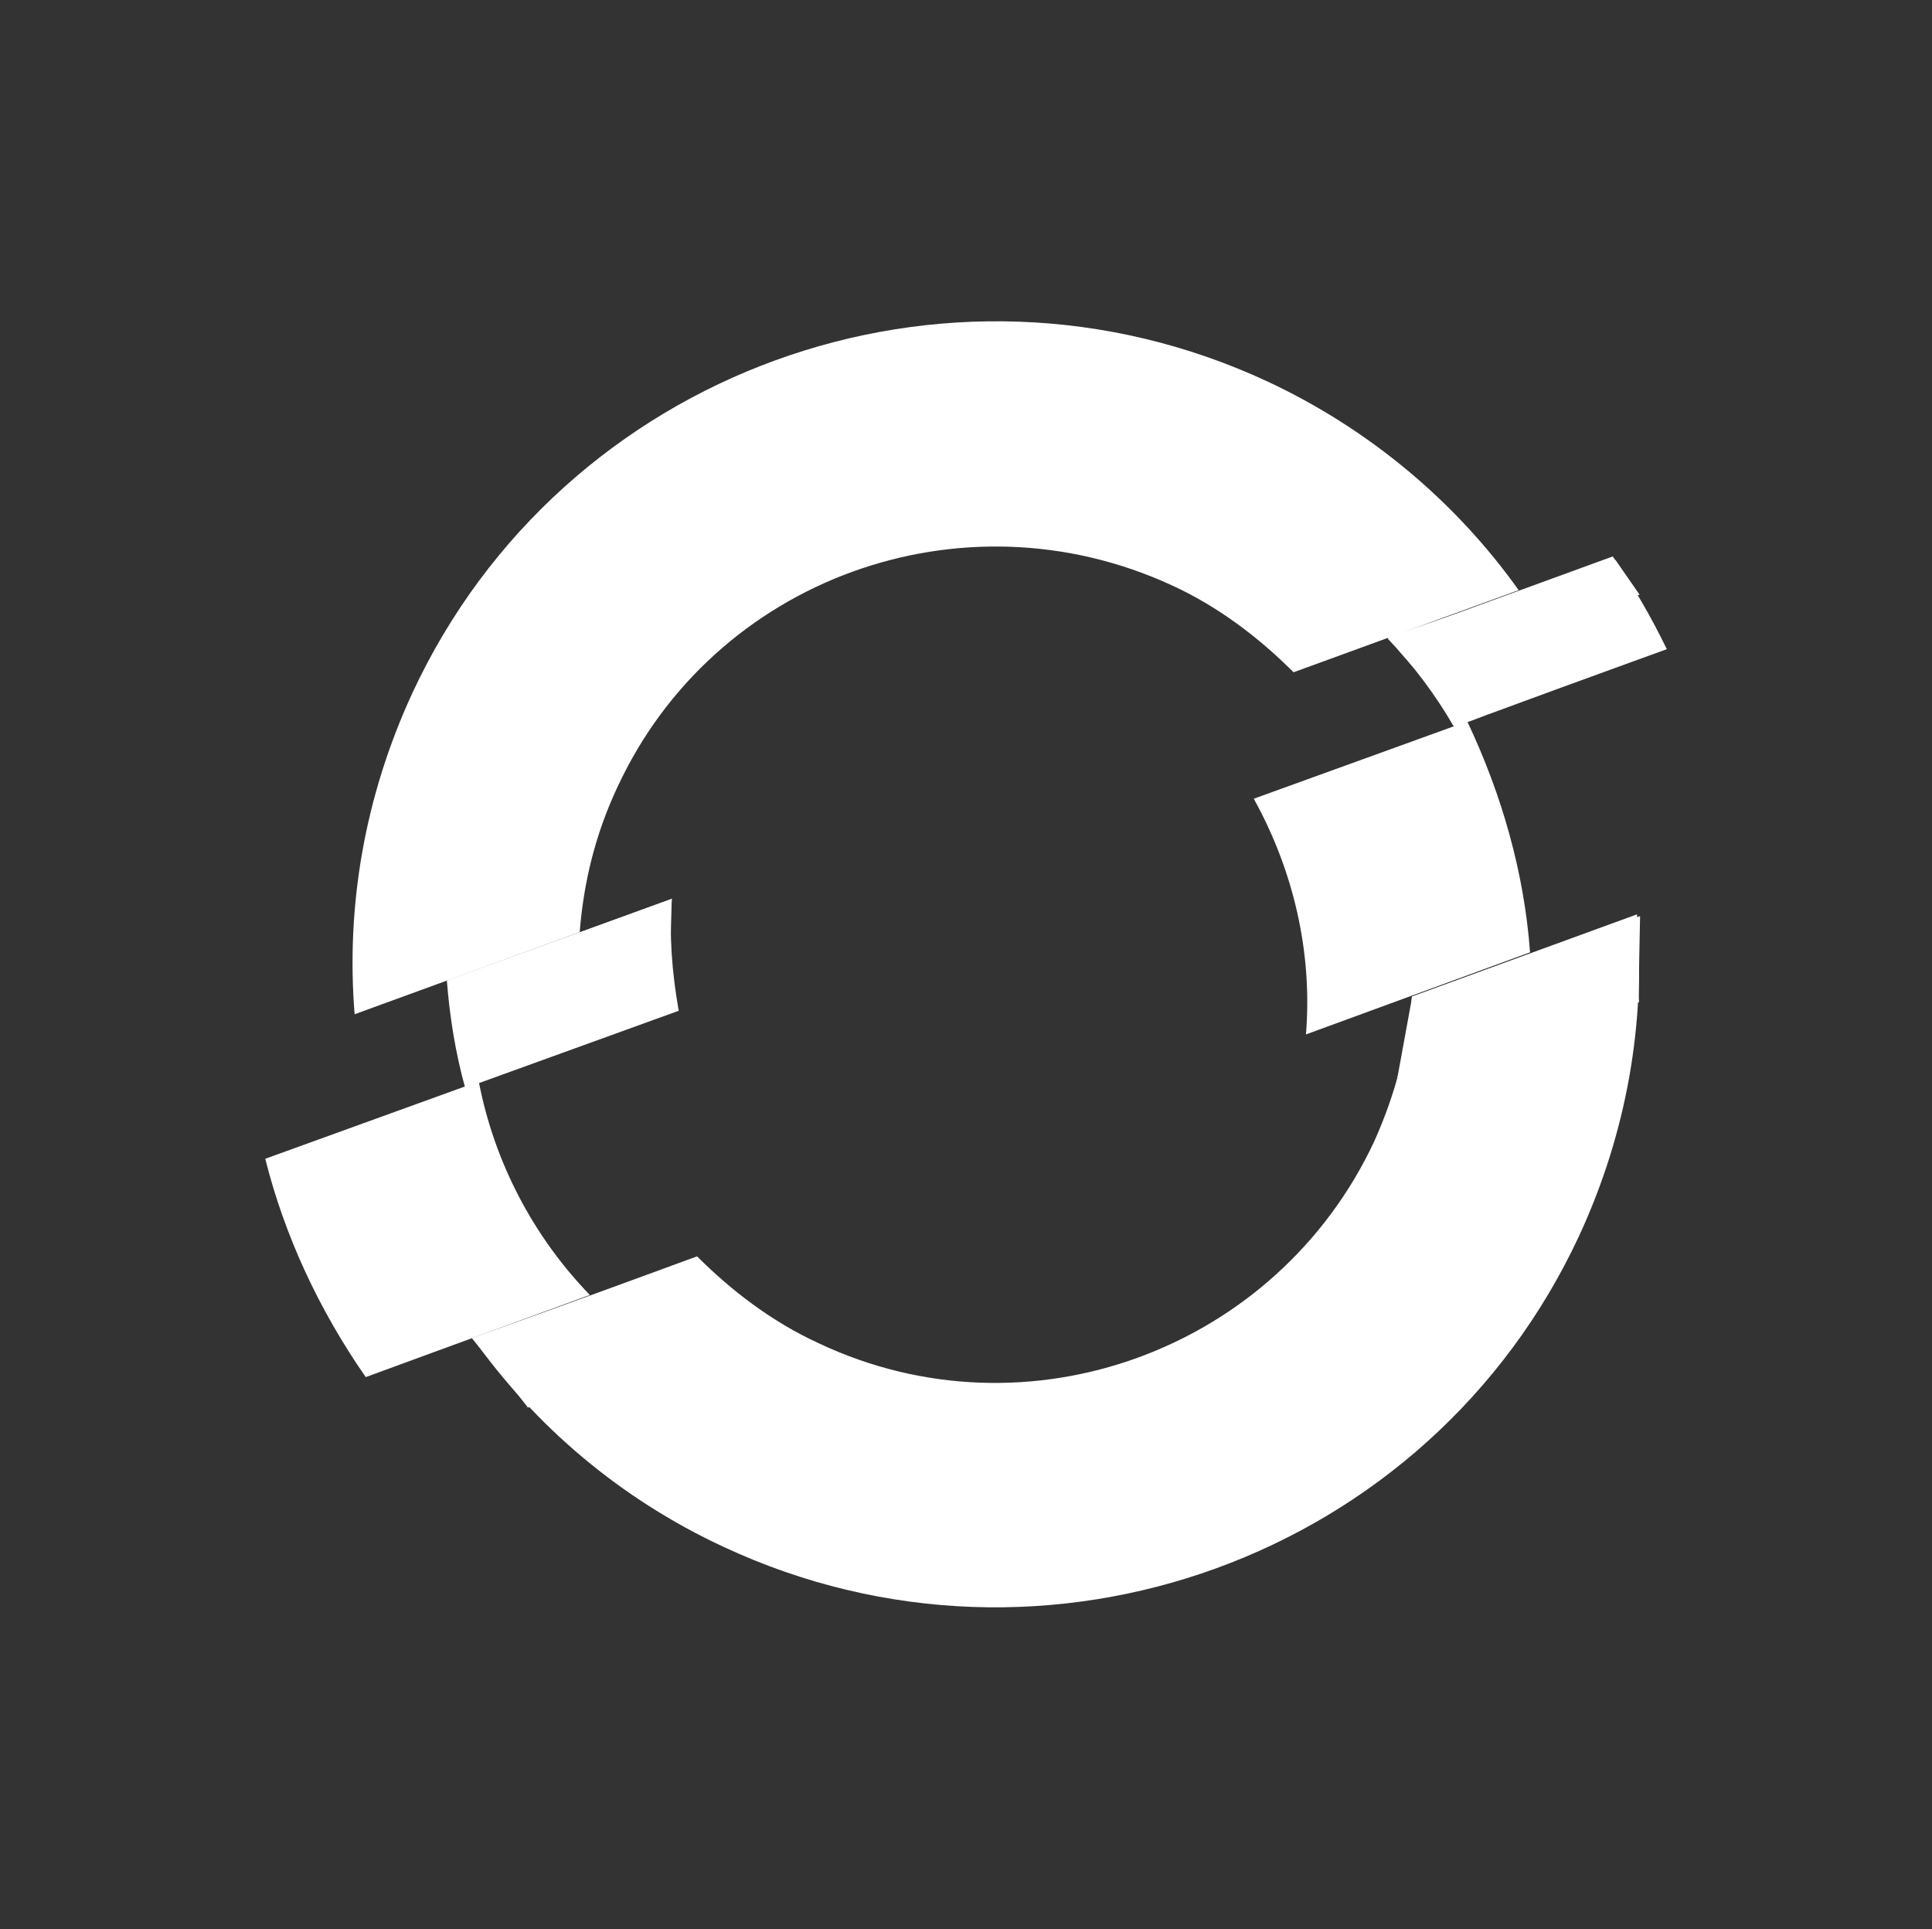 <?xml version="1.0" encoding="utf-8"?>
<!-- Generator: Adobe Illustrator 21.0.0, SVG Export Plug-In . SVG Version: 6.00 Build 0)  -->
<svg viewBox="0 0 200 199.7" xmlns="http://www.w3.org/2000/svg" xmlns:xlink="http://www.w3.org/1999/xlink">
    <rect x="0" y="0" width="200" height="199.7" fill="#333333" stroke="none"/>
    <path d="M69.56 93.03l-23.3 8.5c.3 3.8.9 7.5 1.9 11.1l22.1-8c-.7-4-1-7.8-.7-11.6M172.55 67.2c-1.6-3.3-3.5-6.6-5.6-9.6l-23.3 8.5c2.7 2.8 5 5.9 6.9 9.2-.1-.1 22-8.1 22-8.1z" fill="#FFFFFF"></path>
    <path d="M121.31 60.59c4.8 2.2 9 5.4 12.6 9l23.3-8.5c-6.4-9-15.3-16.6-26-21.6-33.3-15.5-73-1.1-88.5 32.2-5 10.8-6.9 22.2-6 33.3l23.3-8.5c.4-5.1 1.6-10.1 3.9-15 10-21.6 35.7-30.9 57.4-20.9" fill="#FFFFFF"></path>
    <path d="M49.56 111.95l-22.1 8c2 8 5.6 15.7 10.4 22.6l23.2-8.5c-5.9-6.1-9.9-13.8-11.5-22.1" fill="#FFFFFF"></path>
    <path d="M146.16 103.15c-.4 5.1-1.7 10.1-3.9 15-10.1 21.6-35.9 31.1-57.5 20.9-4.8-2.2-9-5.4-12.6-9l-23.2 8.5c6.4 9 15.2 16.6 26 21.6 33.3 15.5 73 1.1 88.5-32.2 5-10.8 6.9-22.2 6-33.3l-23.3 8.5z" fill="#FFFFFF"></path>
    <path d="M151.89 74.68l-22.1 8c4.1 7.4 6.1 15.9 5.4 24.4l23.2-8.5c-.6-8.2-2.9-16.3-6.5-23.9" fill="#FFFFFF"></path>
    <path d="M46.32 101.46l23.2-8.4-.1 4.6-22.4 8.3-.7-4.5zm97.31-35.5l23.6-8 2.5 3.6-22.9 8c-.1.1-3.2-3.6-3.2-3.6z" fill="#FFFFFF"></path>
    <path d="M48.84 138.51l23.2-8.3 7 6.5-24.4 9c.1 0-5.8-7.2-5.8-7.2zm120.94-43.68l-23.6 8.4-1.7 9.3 25.2-8.8c-.1-.1.1-8.9.1-8.9z" fill="#FFFFFF"></path>
</svg>